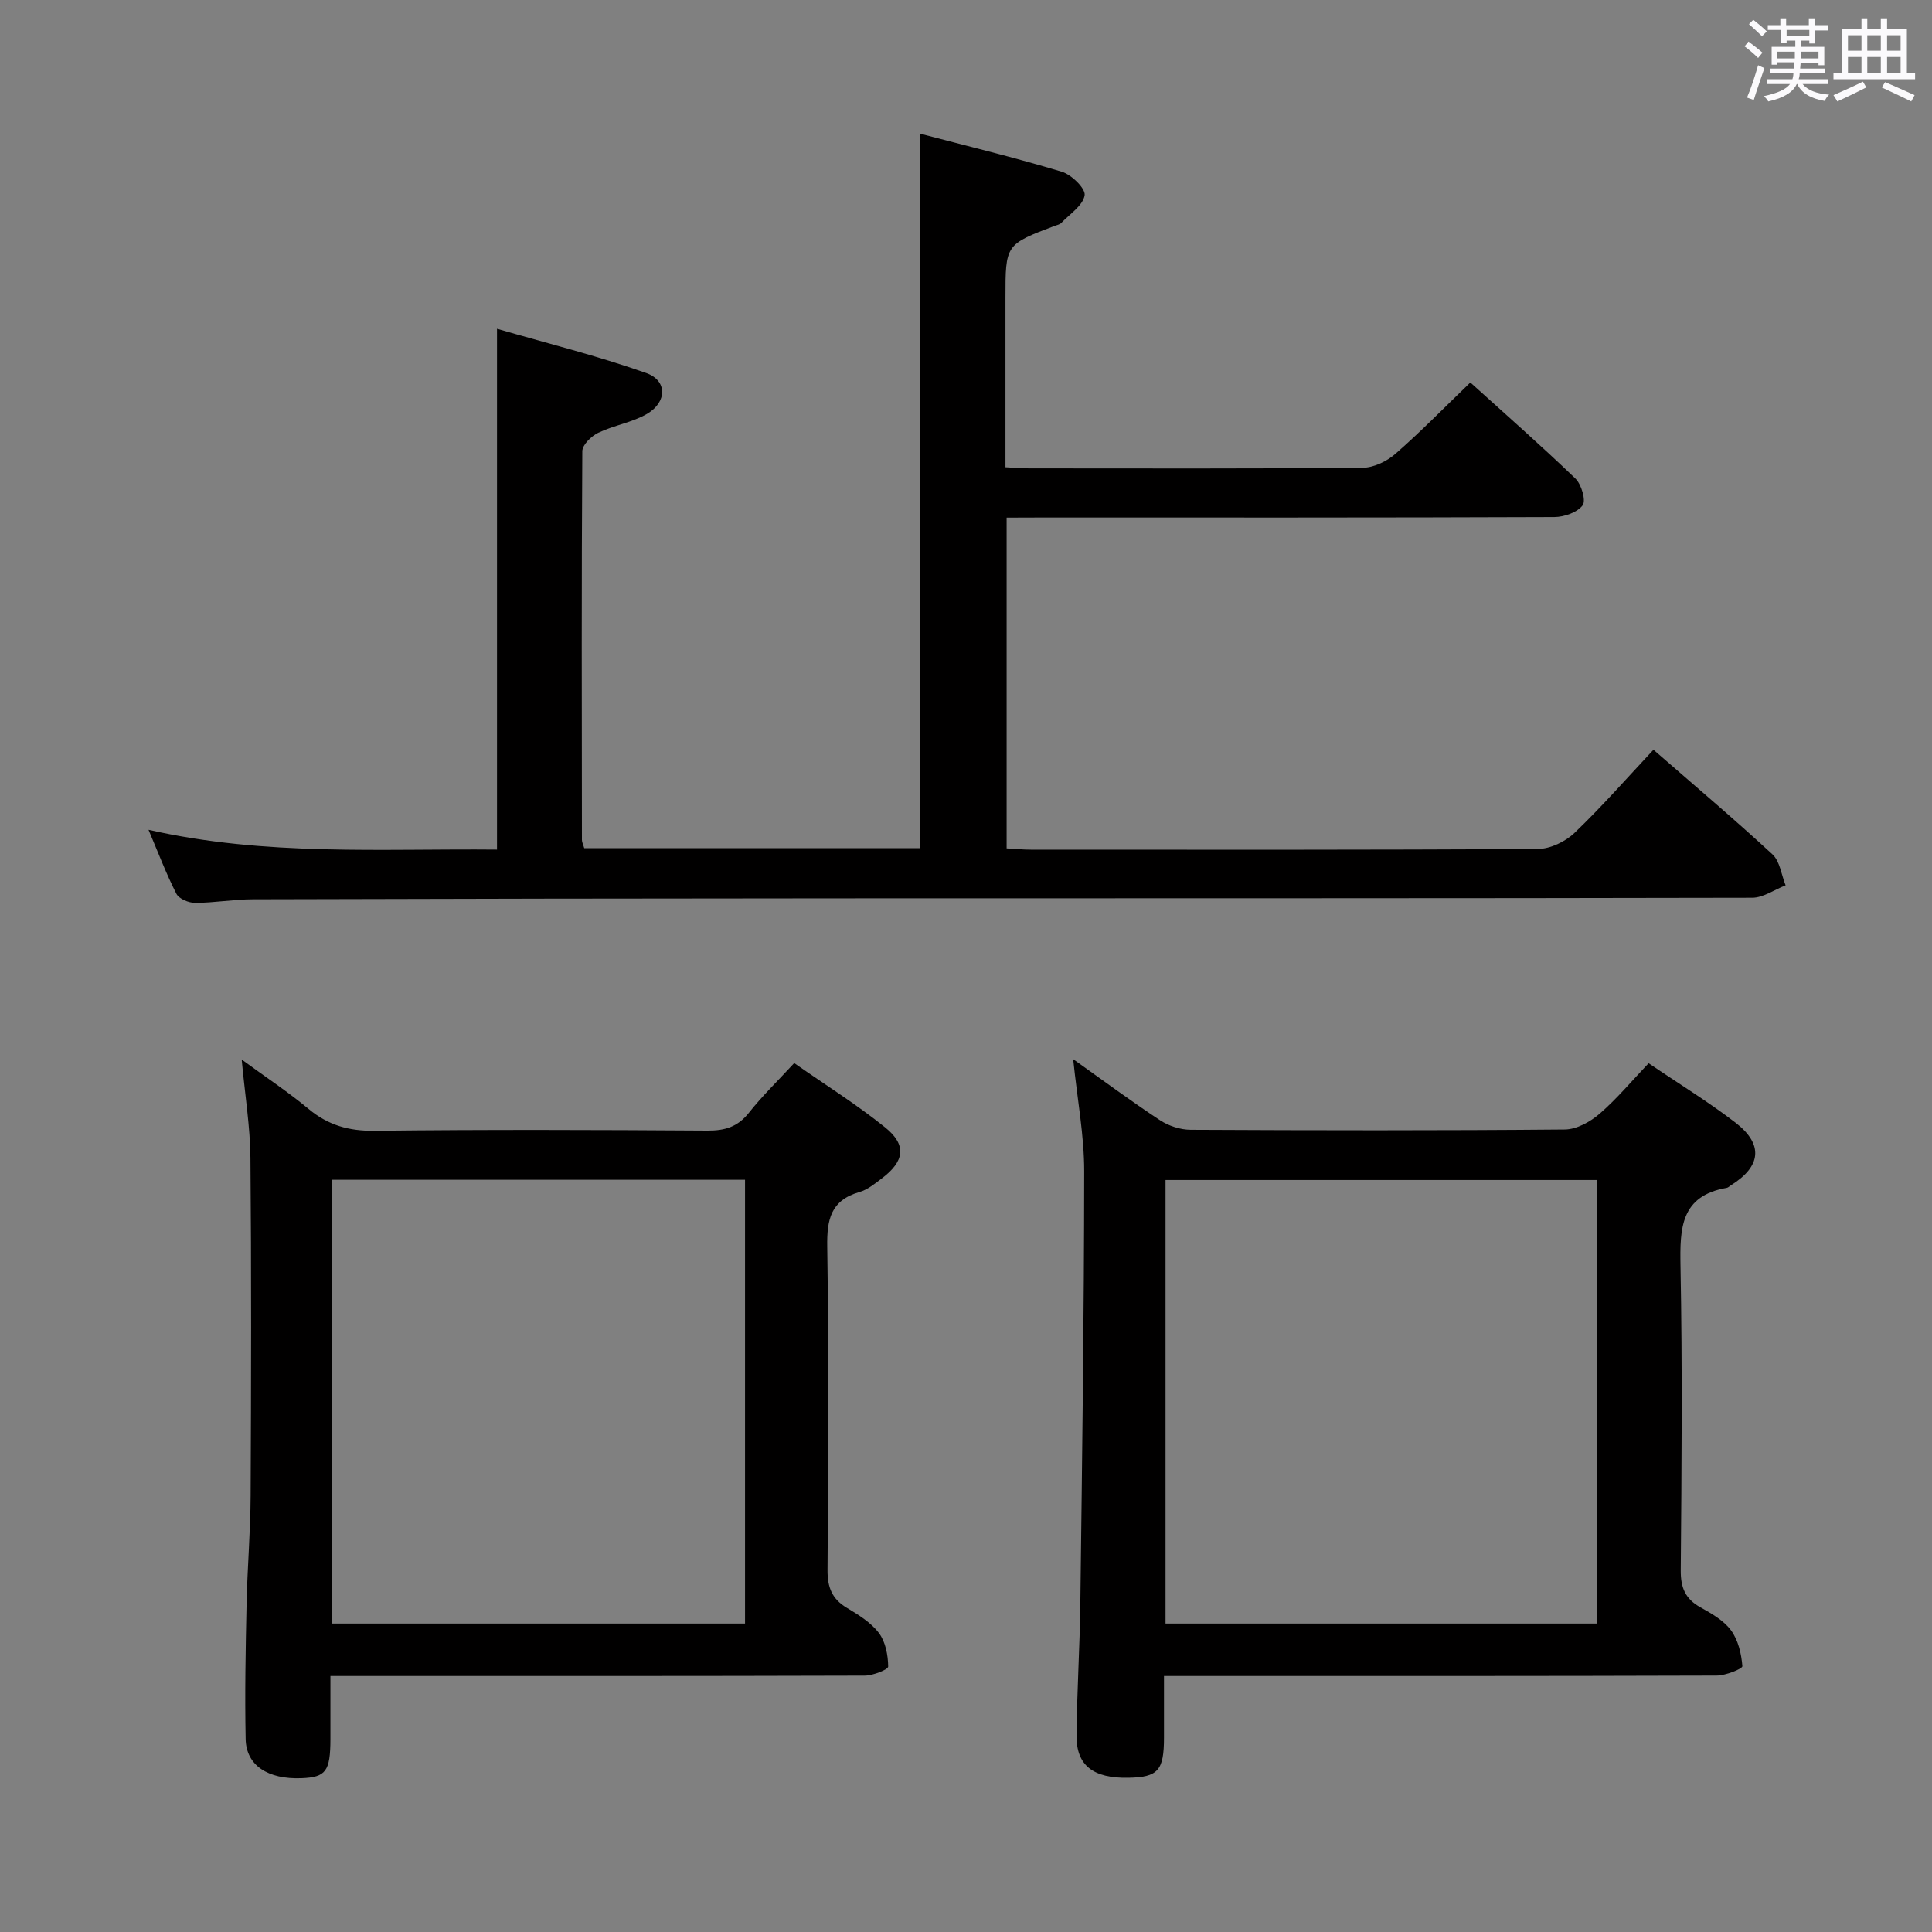 <svg enable-background="new 0 0 400 400" viewBox="0 0 400 400" xmlns="http://www.w3.org/2000/svg"><rect x="0" y="0" width="400" height="400" fill="#808080" stroke="none"/><path d="m361.2 9.6.8-1c.9.7 1.9 1.4 2.9 2.3l-.9 1.1c-1-1-2-1.8-2.8-2.4zm.5 10.6c.9-2.1 1.6-4.3 2.3-6.7.4.2.8.4 1.3.6-.7 2.1-1.5 4.3-2.2 6.6zm.4-15.2.9-.9c1 .8 2 1.6 2.8 2.4l-1 1c-.9-.9-1.8-1.7-2.7-2.5zm12.5-1.2h1.2v1.4h2.7v1.1h-2.7v2.7h-1.2v-.6h-1.8v1.3h4.9v3.8h-1.2v-.5h-3.7c0 .4-.1.9-.1 1.2h5.1v1h-5.2c0 .5-.1.9-.2 1.2h6v1h-5.2c1.1 1.3 2.9 2 5.5 2.2-.4.4-.7.8-.9 1.3-2.9-.5-4.8-1.6-5.7-3.5h-.1c-.8 1.7-2.7 2.9-5.9 3.6-.2-.4-.6-.8-.9-1.1 2.8-.6 4.6-1.4 5.4-2.5h-4.8v-1h5.3c.1-.3.2-.7.2-1.2h-4.9v-1h5c0-.4 0-.8.1-1.3h-3.5v.5h-1.2v-3.7h4.9v-1.3h-1.8v.5h-1.2v-2.7h-2.7v-1h2.6v-1.4h1.2v1.4h4.7v-1.4zm-6.6 8.3h3.6c0-.4 0-.9 0-1.4h-3.6zm1.9-4.6h4.7v-1.3h-4.7zm6.6 3.2h-3.7v1.4h3.7z" fill="#fbfafc"/><path d="m385.3 3.8h1.3v2.2h2.8v-2.2h1.3v2.2h4.1v9.1h1.7v1.3h-16.9v-1.3h1.7v-9.1h4.1v-2.2zm.4 13.1.7 1.2c-1.8.9-3.8 1.9-6 2.9-.2-.4-.5-.8-.8-1.3 2.3-1 4.3-1.9 6.1-2.8zm-3.1-6.4h2.8v-3.2h-2.8zm0 4.6h2.8v-3.3h-2.8zm4-4.6h2.8v-3.2h-2.8zm0 4.6h2.8v-3.3h-2.8zm3.7 1.9c2.1.9 4.1 1.8 6.1 2.7l-.7 1.3c-2.2-1.1-4.2-2-6.1-2.9zm3.2-9.7h-2.8v3.2h2.8v-3.1zm-2.8 7.8h2.8v-3.3h-2.8z" fill="#fbfafc"/><g fill="#010000"><path d="m208.41 107.17v68.48c1.81.1 3.42.26 5.02.26 34.99.01 69.99.08 104.98-.14 2.58-.02 5.71-1.53 7.61-3.36 5.63-5.39 10.78-11.28 16.31-17.18 8.45 7.36 16.7 14.33 24.63 21.65 1.56 1.44 1.85 4.25 2.73 6.42-2.31.89-4.62 2.57-6.93 2.57-62.99.14-125.98.09-188.96.12-40.49.02-80.98.08-121.47.2-3.98.01-7.96.73-11.94.74-1.33 0-3.33-.83-3.87-1.88-2.08-4.07-3.7-8.37-5.77-13.25 24.29 5.5 48.25 3.87 72.15 4.1 0-35.72 0-71.1 0-107.83 10.2 2.96 20.72 5.57 30.89 9.16 4.39 1.55 4.34 6 .2 8.44-3.08 1.81-6.88 2.37-10.14 3.94-1.43.69-3.29 2.5-3.29 3.81-.18 26.83-.11 53.66-.08 80.48 0 .47.26.94.48 1.7h69.55c0-48.94 0-97.97 0-147.92 9.76 2.56 19.63 4.95 29.34 7.88 2.01.61 4.95 3.5 4.71 4.88-.36 2.12-3.06 3.86-4.83 5.71-.32.33-.89.44-1.36.61-10.2 3.86-10.2 3.86-10.2 14.9v35.08c1.79.09 3.36.23 4.94.23 23 .01 45.99.09 68.99-.12 2.3-.02 5.02-1.32 6.8-2.88 5.25-4.58 10.12-9.58 15.52-14.78 7.1 6.43 14.58 12.99 21.74 19.88 1.26 1.21 2.24 4.55 1.51 5.54-1.09 1.48-3.83 2.43-5.87 2.44-35.66.14-71.32.1-106.98.1-1.96.02-3.93.02-6.41.02z"/><path d="m222.19 219.29c6.28 4.46 12 8.71 17.94 12.62 1.8 1.19 4.23 1.99 6.38 2 25.82.13 51.65.17 77.47-.06 2.43-.02 5.25-1.58 7.18-3.24 3.61-3.12 6.7-6.84 10.17-10.48 6.2 4.21 12.32 7.95 17.97 12.29 5.87 4.52 5.34 9.09-.95 12.99-.28.17-.54.47-.84.52-9.59 1.66-9.72 8.39-9.58 16.21.4 20.99.23 41.99.05 62.98-.03 3.6.95 5.93 4.09 7.67 2.31 1.28 4.83 2.72 6.33 4.77 1.48 2.01 2.14 4.85 2.34 7.4.04.54-3.46 1.95-5.34 1.95-36.32.12-72.64.09-108.97.09-1.63 0-3.27 0-5.44 0v12.74c0 6.85-1.23 8.22-7.41 8.33-7.22.13-10.74-2.53-10.69-8.7.07-9.14.67-18.28.78-27.42.37-29.8.78-59.61.8-89.41.01-7.4-1.41-14.8-2.28-23.25zm19.12 25.02v91.83h89.28c0-30.86 0-61.26 0-91.83-29.9 0-59.47 0-89.28 0z"/><path d="m164.43 220.1c6.43 4.5 12.91 8.55 18.82 13.31 4.52 3.64 4.03 7.01-.66 10.55-1.45 1.1-2.97 2.36-4.66 2.84-5.94 1.72-6.75 5.69-6.66 11.31.34 22.32.22 44.64.06 66.96-.02 3.55.91 5.97 3.99 7.81 2.41 1.44 4.99 3.03 6.64 5.21 1.38 1.82 1.9 4.58 1.93 6.94.01.64-3.14 1.88-4.84 1.89-35.31.11-70.63.08-105.94.08-1.32 0-2.64 0-4.7 0 0 4.55.01 8.81 0 13.08-.02 6.65-.93 7.88-5.99 8.08-6.95.27-11.45-2.63-11.56-8.11-.19-9.32-.01-18.65.19-27.97.16-7.48.81-14.95.84-22.42.11-23.32.17-46.64-.04-69.96-.06-6.42-1.11-12.83-1.81-20.33 5 3.66 9.62 6.7 13.84 10.22 4.05 3.37 8.34 4.59 13.65 4.53 22.98-.27 45.97-.19 68.96-.04 3.62.02 6.26-.78 8.56-3.69 2.76-3.49 5.99-6.61 9.38-10.29zm-10.18 24.16c-28.61 0-56.88 0-85.47 0v91.88h85.47c0-30.86 0-61.27 0-91.88z"/></g></svg>